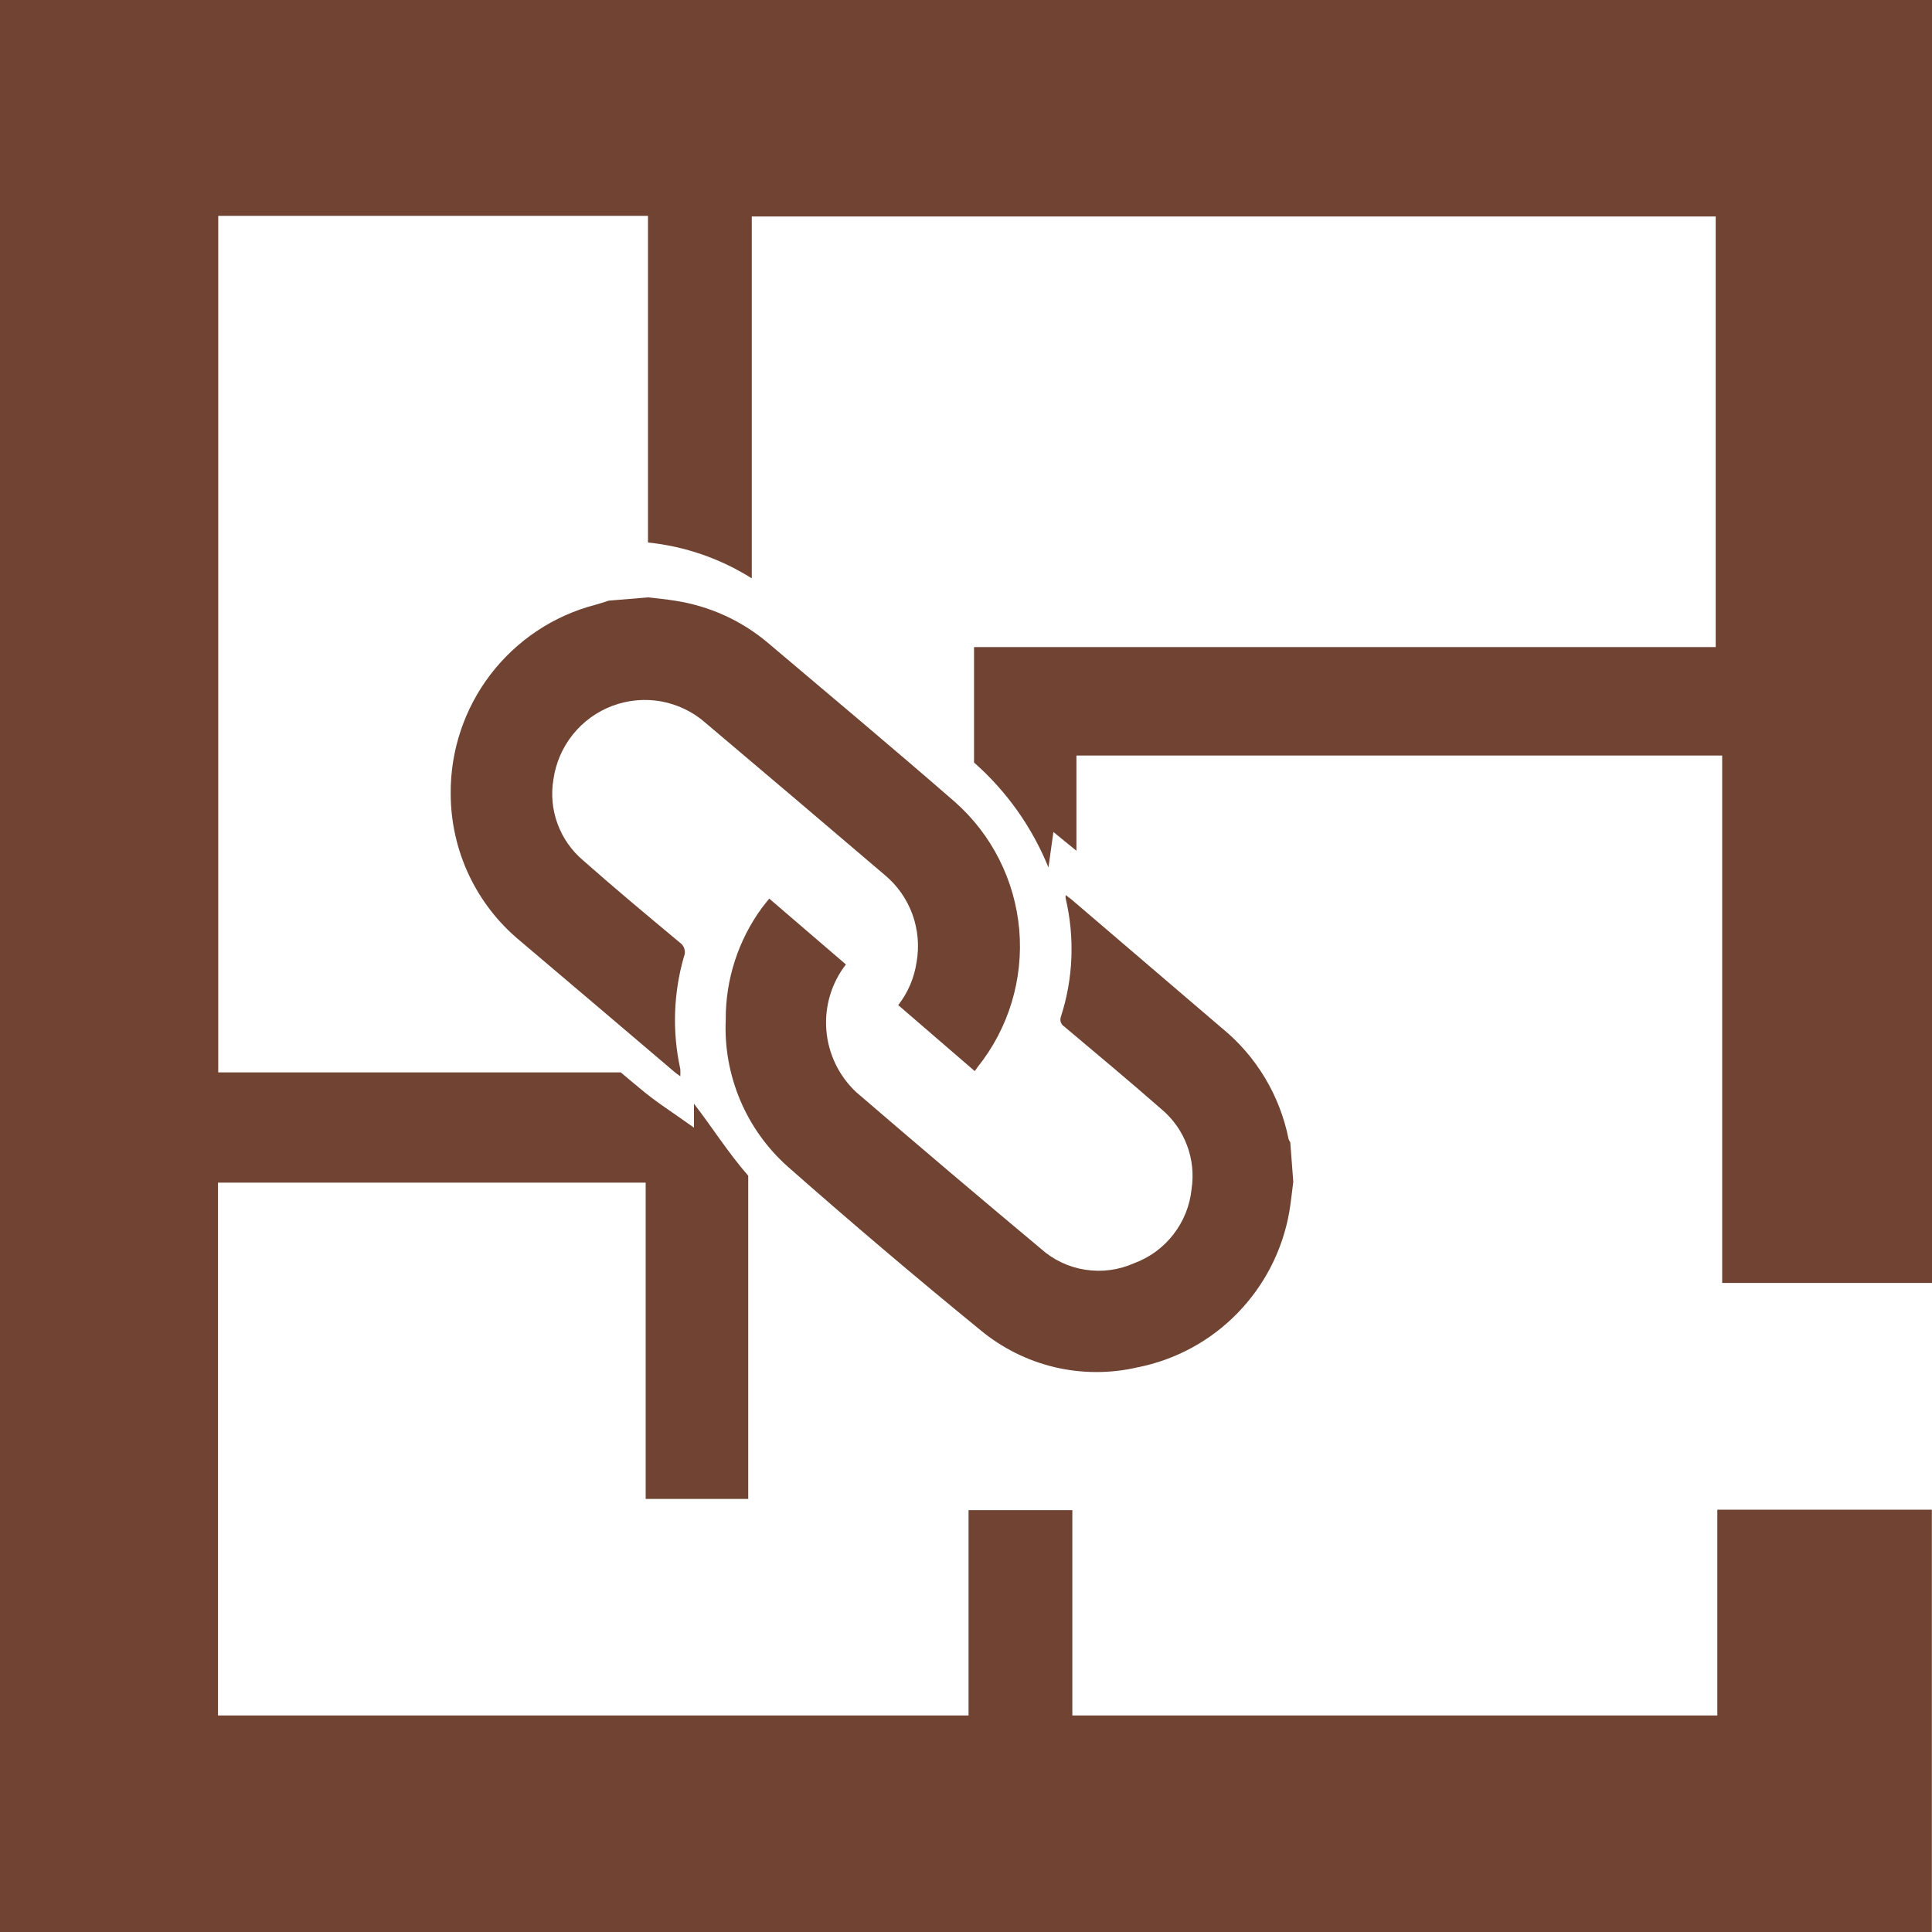 <svg width="25" height="25" viewBox="0 0 25 25" fill="none" xmlns="http://www.w3.org/2000/svg">
<path d="M8.388 7.73C8.506 7.745 8.624 7.754 8.74 7.774C9.18 7.842 9.593 8.029 9.934 8.316C10.742 8.999 11.552 9.678 12.352 10.373C12.834 10.797 13.133 11.391 13.189 12.03C13.244 12.67 13.052 13.307 12.65 13.808C12.636 13.827 12.624 13.847 12.613 13.86L11.623 13.006C11.748 12.846 11.83 12.655 11.86 12.453C11.897 12.246 11.879 12.033 11.808 11.835C11.736 11.636 11.614 11.461 11.453 11.326C10.681 10.667 9.907 10.011 9.132 9.356C8.971 9.213 8.773 9.117 8.561 9.077C8.349 9.038 8.131 9.057 7.929 9.132C7.726 9.207 7.548 9.336 7.413 9.504C7.278 9.672 7.191 9.874 7.161 10.087C7.129 10.28 7.147 10.478 7.215 10.661C7.282 10.844 7.396 11.007 7.545 11.133C7.955 11.496 8.377 11.847 8.798 12.198C8.826 12.217 8.847 12.246 8.856 12.279C8.866 12.312 8.864 12.347 8.85 12.379C8.714 12.852 8.697 13.352 8.803 13.833C8.805 13.865 8.805 13.896 8.803 13.927C8.774 13.905 8.75 13.89 8.728 13.871C8.062 13.304 7.395 12.738 6.727 12.172C6.447 11.941 6.222 11.65 6.067 11.321C5.912 10.991 5.832 10.632 5.832 10.268C5.828 9.712 6.009 9.17 6.347 8.728C6.685 8.286 7.16 7.969 7.697 7.828C7.758 7.811 7.818 7.792 7.879 7.772L8.388 7.73Z" fill="#704332"/>
<path d="M16.735 15.292C16.717 15.422 16.706 15.553 16.683 15.684C16.596 16.178 16.362 16.635 16.011 16.994C15.661 17.353 15.21 17.597 14.717 17.694C14.364 17.776 13.995 17.774 13.642 17.69C13.289 17.605 12.96 17.44 12.681 17.207C11.836 16.517 11.006 15.812 10.189 15.092C9.924 14.855 9.715 14.562 9.577 14.234C9.439 13.905 9.375 13.551 9.391 13.195C9.388 12.674 9.553 12.165 9.861 11.745C9.891 11.704 9.924 11.666 9.954 11.628L10.946 12.48C10.758 12.722 10.668 13.027 10.693 13.332C10.718 13.638 10.856 13.924 11.08 14.133C11.869 14.812 12.665 15.487 13.467 16.157C13.628 16.302 13.828 16.397 14.042 16.43C14.256 16.464 14.475 16.435 14.673 16.347C14.875 16.273 15.052 16.144 15.184 15.973C15.316 15.803 15.398 15.599 15.419 15.385C15.448 15.195 15.428 15.001 15.36 14.821C15.293 14.641 15.181 14.481 15.034 14.357C14.619 13.993 14.195 13.64 13.773 13.285C13.752 13.272 13.736 13.252 13.727 13.229C13.719 13.205 13.72 13.18 13.728 13.156C13.888 12.662 13.909 12.133 13.79 11.627C13.788 11.612 13.788 11.597 13.79 11.582C13.822 11.607 13.849 11.625 13.873 11.646L15.814 13.306C16.258 13.669 16.561 14.175 16.674 14.738C16.679 14.754 16.686 14.768 16.696 14.781L16.735 15.292Z" fill="#704332"/>
<path d="M25 16.601V0H0V25H24.998V19.535H22.222V22.198H13.876V19.541H12.533V22.198H2.821V15.303H8.355V19.396H9.682V15.214C9.421 14.915 9.207 14.575 8.98 14.282V14.592C8.709 14.397 8.485 14.258 8.287 14.089C8.202 14.019 8.117 13.949 8.033 13.877H2.824V2.793H8.385V7.02C8.863 7.069 9.322 7.228 9.728 7.484V2.801H22.201V8.373H12.604V9.867C13.026 10.239 13.355 10.703 13.567 11.225C13.585 11.101 13.601 10.978 13.631 10.766L13.929 11.009V9.777H22.285V16.601H25Z" fill="#704332"/>
</svg>
